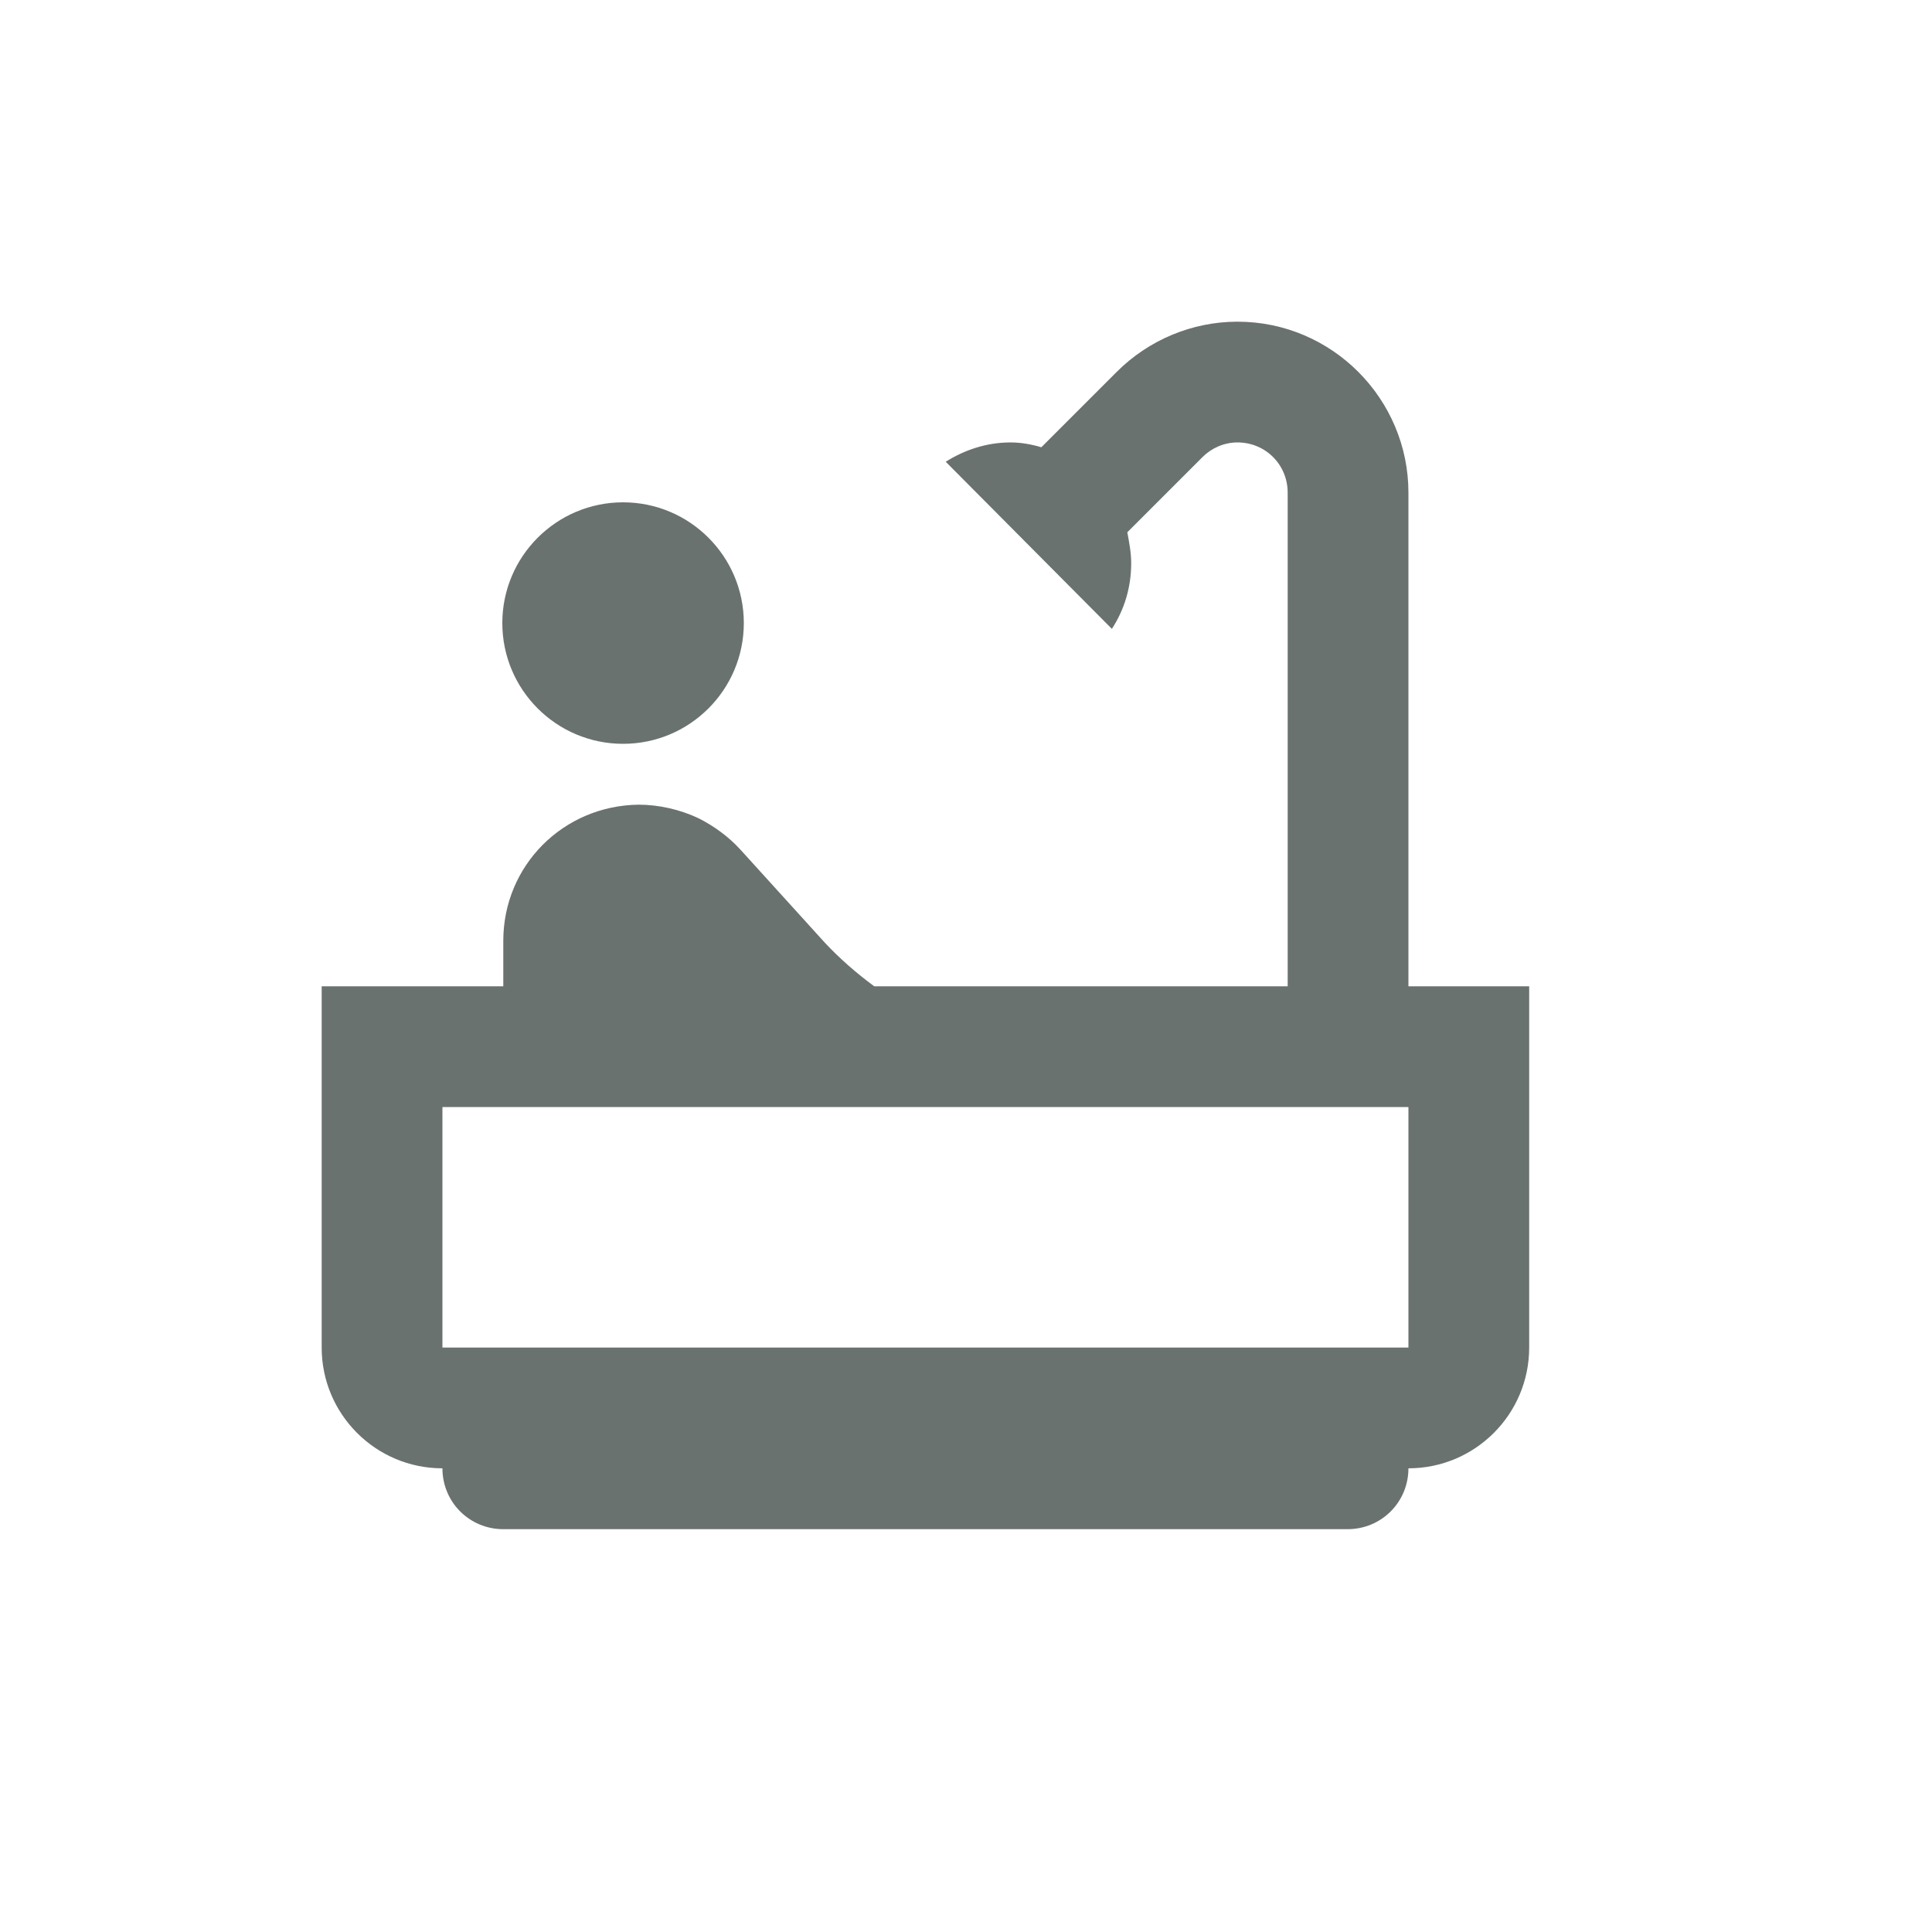 <svg width="2" height="2" viewBox="0 0 2 2" fill="none" xmlns="http://www.w3.org/2000/svg">
<g clip-path="url(#clip0_170_15819)">
<path d="M0.645 0.77C0.714 0.77 0.77 0.714 0.77 0.645C0.77 0.576 0.714 0.52 0.645 0.52C0.576 0.52 0.52 0.576 0.52 0.645C0.52 0.714 0.576 0.77 0.645 0.77Z" fill="#6A7270"/>
<path d="M1.458 1.021V0.51C1.458 0.413 1.379 0.333 1.281 0.333C1.234 0.333 1.189 0.352 1.156 0.385L1.078 0.463C1.068 0.46 1.057 0.458 1.046 0.458C1.021 0.458 0.998 0.466 0.979 0.478L1.151 0.651C1.164 0.631 1.171 0.608 1.171 0.583C1.171 0.572 1.169 0.562 1.167 0.551L1.245 0.473C1.254 0.464 1.267 0.458 1.281 0.458C1.31 0.458 1.333 0.481 1.333 0.51V1.021H0.905C0.886 1.007 0.869 0.992 0.854 0.976L0.766 0.879C0.754 0.866 0.739 0.855 0.723 0.847C0.704 0.838 0.682 0.833 0.661 0.833C0.583 0.834 0.521 0.896 0.521 0.974V1.021H0.333V1.395C0.333 1.464 0.389 1.52 0.458 1.52C0.458 1.555 0.486 1.583 0.521 1.583H1.395C1.43 1.583 1.458 1.555 1.458 1.52C1.527 1.52 1.583 1.464 1.583 1.395V1.021H1.458ZM1.458 1.395H0.458V1.146H1.458V1.395Z" fill="#6A7270"/>
</g>
<defs>
<clipPath id="clip0_170_15819">
<rect width="1.981" height="1.981" fill="white" transform="scale(1.009)"/>
</clipPath>
</defs>
</svg>
